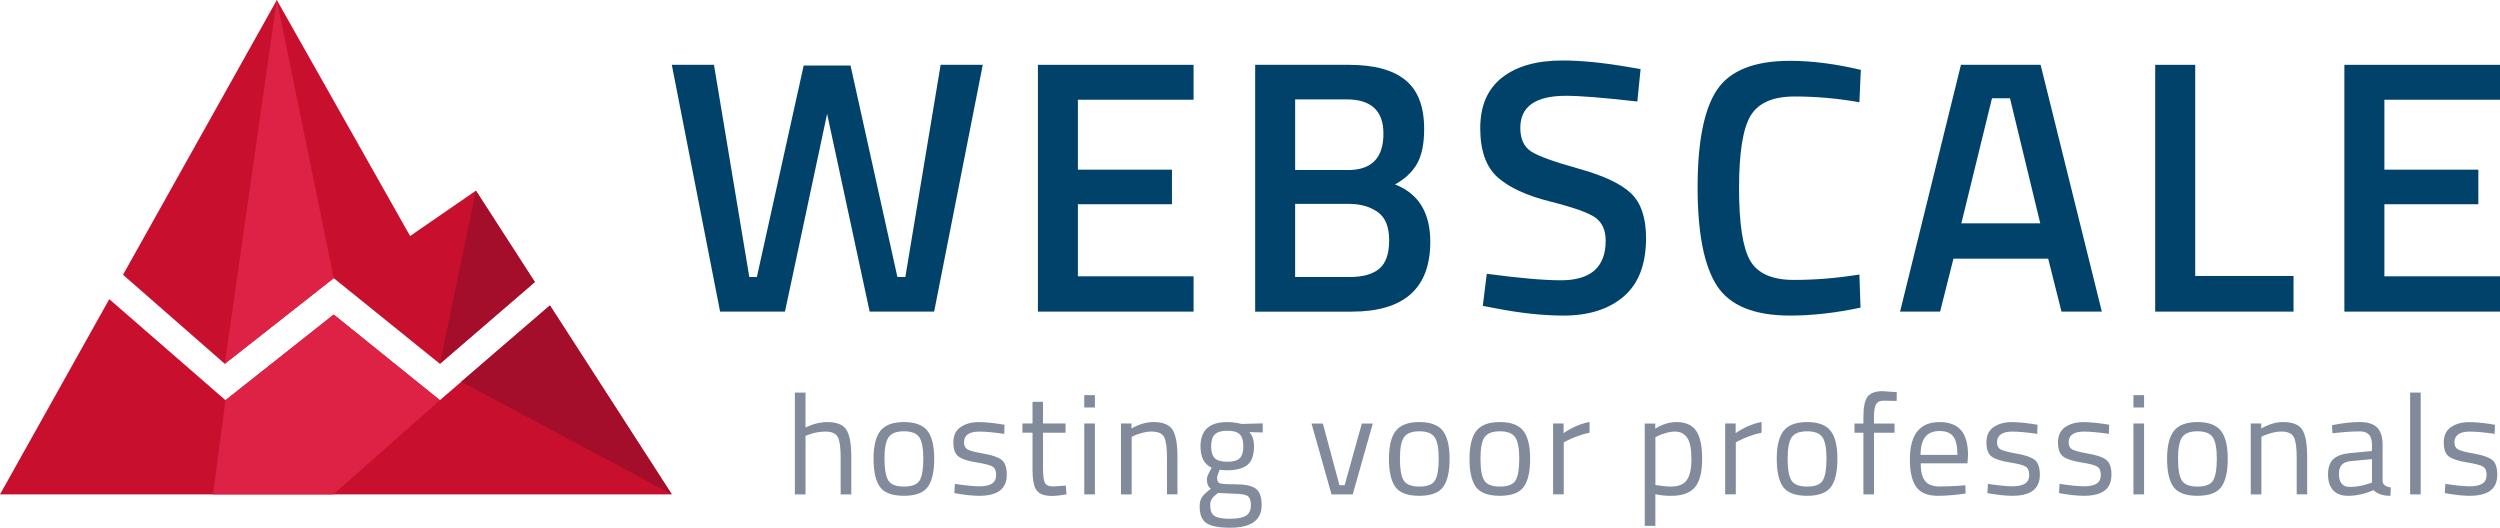 <?xml version="1.0" encoding="utf-8"?>
<!-- Generator: Adobe Illustrator 16.0.0, SVG Export Plug-In . SVG Version: 6.00 Build 0)  -->
<!DOCTYPE svg PUBLIC "-//W3C//DTD SVG 1.1//EN" "http://www.w3.org/Graphics/SVG/1.1/DTD/svg11.dtd">
<svg version="1.1" id="Layer_1" xmlns="http://www.w3.org/2000/svg" xmlns:xlink="http://www.w3.org/1999/xlink" x="0px" y="0px"
	 width="137.137px" height="28.947px" viewBox="229.647 197.36 137.137 28.947"
	 enable-background="new 229.647 197.36 137.137 28.947" xml:space="preserve">
<g id="Layer_1_1_">
	<polygon fill="#01426A" points="266.499,200.916 268.812,200.916 270.75,212.556 271.165,212.556 273.733,200.955 276.303,200.955 
		278.874,212.556 279.309,212.556 281.245,200.916 283.557,200.916 280.889,214.454 277.352,214.454 275.018,203.604 
		272.706,214.454 269.148,214.454 	"/>
	<polygon fill="#01426A" points="286.581,214.454 286.581,200.916 295.12,200.916 295.12,202.831 288.775,202.831 288.775,206.667 
		293.934,206.667 293.934,208.563 288.775,208.563 288.775,212.517 295.12,212.517 295.12,214.454 	"/>
	<path fill="#01426A" d="M298.499,200.916h5.139c1.387,0,2.42,0.278,3.104,0.839c0.688,0.561,1.027,1.454,1.027,2.68
		c0,0.805-0.127,1.435-0.385,1.896c-0.258,0.461-0.664,0.843-1.215,1.145c1.291,0.502,1.936,1.551,1.936,3.144
		c0,2.557-1.436,3.835-4.309,3.835h-5.297V200.916L298.499,200.916z M303.516,202.812h-2.824v3.875h2.904
		c1.291,0,1.939-0.666,1.939-1.996C305.536,203.438,304.862,202.812,303.516,202.812 M303.635,208.544h-2.943v4.012h2.984
		c0.725,0,1.27-0.152,1.631-0.455c0.361-0.304,0.543-0.822,0.543-1.562c0-0.738-0.211-1.254-0.633-1.55
		C304.795,208.69,304.266,208.544,303.635,208.544"/>
	<path fill="#01426A" d="M315.553,202.615c-1.674,0-2.51,0.586-2.51,1.759c0,0.604,0.197,1.037,0.594,1.295
		c0.395,0.256,1.27,0.571,2.619,0.947c1.352,0.375,2.303,0.824,2.855,1.344c0.551,0.52,0.83,1.341,0.83,2.46
		c0,1.424-0.404,2.489-1.215,3.193c-0.811,0.702-1.916,1.058-3.312,1.058c-1.119,0-2.357-0.133-3.715-0.396l-0.713-0.137
		l0.217-1.759c1.781,0.237,3.137,0.356,4.072,0.356c1.635,0,2.451-0.727,2.451-2.174c0-0.568-0.186-0.986-0.555-1.256
		c-0.369-0.271-1.199-0.566-2.49-0.891c-1.289-0.322-2.254-0.768-2.887-1.333c-0.631-0.567-0.949-1.463-0.949-2.688
		c0-1.225,0.4-2.15,1.197-2.777c0.797-0.625,1.9-0.938,3.312-0.938c1.014,0,2.215,0.117,3.598,0.354l0.689,0.118l-0.178,1.779
		C317.624,202.72,316.321,202.615,315.553,202.615"/>
	<path fill="#01426A" d="M327.848,214.671c-1.977,0-3.316-0.548-4.02-1.64c-0.707-1.093-1.059-2.894-1.059-5.396
		c0-2.504,0.354-4.284,1.064-5.347c0.713-1.061,2.049-1.592,4.014-1.592c1.176,0,2.465,0.164,3.875,0.496l-0.078,1.777
		c-1.188-0.211-2.371-0.316-3.559-0.316s-1.99,0.354-2.412,1.059s-0.631,2.029-0.631,3.973c0,1.942,0.203,3.267,0.611,3.973
		c0.408,0.705,1.205,1.057,2.391,1.057c1.189,0,2.385-0.099,3.6-0.296l0.061,1.817C330.344,214.524,329.057,214.671,327.848,214.671
		"/>
	<path fill="#01426A" d="M333.875,214.454l3.34-13.538h4.369l3.359,13.538h-2.213l-0.73-2.905h-5.197l-0.732,2.905H333.875z
		 M338.917,202.752l-1.68,6.858h4.328l-1.66-6.858H338.917z"/>
	<polygon fill="#01426A" points="355.458,214.454 347.87,214.454 347.87,200.916 350.065,200.916 350.065,212.498 355.458,212.498 	
		"/>
	<polygon fill="#01426A" points="358.247,214.454 358.247,200.916 366.784,200.916 366.784,202.831 360.442,202.831 
		360.442,206.667 365.596,206.667 365.596,208.563 360.442,208.563 360.442,212.517 366.784,212.517 366.784,214.454 	"/>
	<g>
		<path fill="#C8102E" d="M247.954,212.618l5.823,4.699l5.208-4.486l-3.232-5.012l-3.609,2.488l-7.312-12.945l-8.437,15.07
			l5.584,4.885L247.954,212.618z M259.813,214.114l-6.037,5.199l-5.822-4.698l-5.938,4.698l-6.374-5.543l-5.995,10.709h36.85
			L259.813,214.114z"/>
		<path fill="#A50E2B" d="M255.75,207.817l-1.975,9.498l5.208-4.485L255.75,207.817z M259.813,214.114l-4.865,4.188l11.551,6.177
			L259.813,214.114z"/>
		<path fill="#DD2246" d="M247.95,214.617l-5.933,4.696l-0.685,5.166h6.599l5.846-5.166L247.95,214.617z M244.831,197.36
			l-2.853,19.955l5.976-4.698L244.831,197.36z"/>
	</g>
</g>
<g id="Layer_2">
</g>
<g id="Layer_3">
	<g>
		<path fill="#828B9B" d="M273.833,224.479h-0.584v-5.584h0.584v1.914c0.414-0.197,0.812-0.295,1.196-0.295
			c0.519,0,0.868,0.139,1.046,0.42c0.18,0.28,0.27,0.777,0.27,1.492v2.055h-0.584v-2.039c0-0.539-0.053-0.907-0.159-1.107
			c-0.106-0.199-0.33-0.3-0.672-0.3c-0.327,0-0.644,0.06-0.949,0.179l-0.147,0.055V224.479L273.833,224.479z"/>
		<path fill="#828B9B" d="M277.565,222.528c0-0.711,0.127-1.225,0.381-1.541c0.254-0.315,0.684-0.475,1.287-0.475
			s1.033,0.159,1.284,0.475c0.251,0.316,0.377,0.83,0.377,1.541c0,0.71-0.12,1.226-0.358,1.547
			c-0.238,0.322-0.674,0.482-1.307,0.482s-1.068-0.16-1.309-0.482C277.686,223.754,277.565,223.239,277.565,222.528z
			 M278.165,222.517c0,0.567,0.069,0.965,0.207,1.192c0.137,0.228,0.426,0.342,0.862,0.342c0.438,0,0.726-0.112,0.861-0.339
			c0.133-0.225,0.2-0.623,0.2-1.193c0-0.569-0.073-0.961-0.225-1.178c-0.15-0.215-0.429-0.322-0.837-0.322
			c-0.405,0-0.687,0.107-0.84,0.322C278.241,221.558,278.165,221.948,278.165,222.517z"/>
		<path fill="#828B9B" d="M283.375,221.035c-0.565,0-0.849,0.196-0.849,0.591c0,0.182,0.065,0.311,0.194,0.385
			c0.129,0.075,0.426,0.153,0.887,0.233s0.789,0.192,0.98,0.339c0.19,0.145,0.287,0.417,0.287,0.816
			c0,0.398-0.129,0.691-0.385,0.879c-0.257,0.187-0.632,0.279-1.125,0.279c-0.322,0-0.699-0.037-1.135-0.108l-0.232-0.039
			l0.031-0.507c0.592,0.089,1.037,0.134,1.338,0.134s0.529-0.047,0.688-0.144c0.157-0.097,0.237-0.258,0.237-0.483
			s-0.067-0.378-0.203-0.458c-0.135-0.081-0.43-0.157-0.887-0.229c-0.455-0.072-0.779-0.18-0.972-0.318
			c-0.19-0.141-0.286-0.399-0.286-0.778s0.133-0.658,0.399-0.84c0.267-0.183,0.601-0.272,0.997-0.272
			c0.316,0,0.715,0.036,1.191,0.108l0.219,0.039l-0.014,0.498C284.161,221.076,283.708,221.035,283.375,221.035z"/>
		<path fill="#828B9B" d="M288.097,221.097h-1.237v1.858c0,0.446,0.033,0.739,0.098,0.879c0.065,0.14,0.219,0.21,0.463,0.21
			l0.691-0.046l0.039,0.481c-0.347,0.058-0.611,0.086-0.793,0.086c-0.404,0-0.686-0.1-0.84-0.295
			c-0.156-0.197-0.232-0.574-0.232-1.129v-2.046h-0.553v-0.505h0.553v-1.189h0.574v1.189h1.238L288.097,221.097L288.097,221.097z"/>
		<path fill="#828B9B" d="M289.124,219.712v-0.677h0.584v0.677H289.124z M289.124,224.479v-3.889h0.584v3.889H289.124z"/>
		<path fill="#828B9B" d="M291.722,224.479h-0.584v-3.889h0.575v0.272c0.42-0.233,0.822-0.351,1.207-0.351
			c0.518,0,0.867,0.141,1.045,0.422c0.181,0.279,0.271,0.777,0.271,1.492v2.053h-0.575v-2.037c0-0.539-0.055-0.908-0.16-1.108
			c-0.105-0.199-0.334-0.3-0.681-0.3c-0.165,0-0.341,0.025-0.524,0.074c-0.185,0.049-0.326,0.098-0.424,0.144l-0.147,0.071v3.156
			H291.722z"/>
		<path fill="#828B9B" d="M297.127,226.308c-0.623,0-1.057-0.084-1.305-0.252c-0.246-0.168-0.369-0.476-0.369-0.922
			c0-0.213,0.047-0.385,0.141-0.517s0.251-0.281,0.475-0.447c-0.145-0.098-0.219-0.276-0.219-0.537c0-0.088,0.064-0.251,0.195-0.489
			l0.07-0.125c-0.41-0.187-0.615-0.578-0.615-1.174c0-0.887,0.486-1.33,1.455-1.33c0.25,0,0.479,0.025,0.693,0.077l0.117,0.023
			l1.148-0.031v0.498l-0.738-0.017c0.172,0.172,0.26,0.431,0.26,0.778c0,0.487-0.121,0.828-0.363,1.022
			c-0.242,0.193-0.623,0.292-1.14,0.292c-0.14,0-0.267-0.011-0.382-0.031c-0.094,0.229-0.139,0.376-0.139,0.442
			c0,0.162,0.049,0.261,0.148,0.301c0.098,0.039,0.396,0.058,0.895,0.058s0.855,0.078,1.072,0.233
			c0.219,0.154,0.328,0.459,0.328,0.91C298.854,225.896,298.28,226.308,297.127,226.308z M296.032,225.087
			c0,0.275,0.075,0.465,0.229,0.571c0.152,0.106,0.435,0.159,0.848,0.159c0.412,0,0.707-0.057,0.887-0.17
			c0.178-0.114,0.268-0.306,0.268-0.571c0-0.267-0.064-0.44-0.193-0.517c-0.131-0.078-0.385-0.117-0.764-0.117l-0.84-0.041
			c-0.172,0.125-0.286,0.233-0.348,0.328C296.06,224.823,296.032,224.94,296.032,225.087z M296.084,221.844
			c0,0.306,0.068,0.523,0.205,0.653c0.139,0.129,0.365,0.193,0.682,0.193s0.541-0.064,0.678-0.193
			c0.135-0.13,0.201-0.35,0.201-0.658s-0.066-0.527-0.201-0.658c-0.137-0.13-0.361-0.193-0.678-0.193s-0.543,0.065-0.682,0.199
			C296.154,221.317,296.084,221.538,296.084,221.844z"/>
		<path fill="#828B9B" d="M301.59,220.591h0.623l0.908,3.383h0.287l0.943-3.383h0.6l-1.1,3.889h-1.164L301.59,220.591z"/>
		<path fill="#828B9B" d="M305.838,222.528c0-0.711,0.127-1.225,0.381-1.541c0.254-0.315,0.684-0.475,1.287-0.475
			c0.605,0,1.031,0.159,1.281,0.475c0.252,0.316,0.377,0.83,0.377,1.541c0,0.71-0.117,1.226-0.357,1.547
			c-0.234,0.322-0.674,0.482-1.307,0.482s-1.068-0.16-1.307-0.482C305.958,223.754,305.838,223.239,305.838,222.528z
			 M306.44,222.517c0,0.567,0.064,0.965,0.203,1.192s0.428,0.342,0.863,0.342c0.438,0,0.727-0.112,0.859-0.339
			c0.135-0.225,0.203-0.623,0.203-1.193c0-0.569-0.076-0.961-0.227-1.178c-0.15-0.215-0.428-0.322-0.836-0.322
			s-0.688,0.107-0.84,0.322C306.512,221.558,306.44,221.948,306.44,222.517z"/>
		<path fill="#828B9B" d="M310.256,222.528c0-0.711,0.127-1.225,0.381-1.541c0.254-0.315,0.684-0.475,1.287-0.475
			c0.605,0,1.031,0.159,1.281,0.475c0.252,0.316,0.377,0.83,0.377,1.541c0,0.71-0.119,1.226-0.357,1.547
			c-0.236,0.322-0.674,0.482-1.307,0.482s-1.068-0.16-1.307-0.482C310.375,223.754,310.256,223.239,310.256,222.528z
			 M310.858,222.517c0,0.567,0.064,0.965,0.205,1.192c0.137,0.228,0.426,0.342,0.861,0.342c0.438,0,0.727-0.112,0.859-0.339
			c0.135-0.225,0.203-0.623,0.203-1.193c0-0.569-0.076-0.961-0.227-1.178c-0.15-0.215-0.428-0.322-0.836-0.322
			s-0.688,0.107-0.84,0.322C310.93,221.558,310.858,221.948,310.858,222.517z"/>
		<path fill="#828B9B" d="M314.842,224.479v-3.889h0.576v0.529c0.451-0.311,0.926-0.516,1.424-0.614v0.591
			c-0.219,0.043-0.443,0.106-0.68,0.194s-0.416,0.166-0.543,0.233l-0.193,0.101v2.854H314.842L314.842,224.479z"/>
		<path fill="#828B9B" d="M319.87,226.207v-5.616h0.576v0.28c0.393-0.239,0.779-0.358,1.166-0.358c0.49,0,0.85,0.158,1.07,0.471
			c0.227,0.313,0.336,0.832,0.336,1.552s-0.133,1.237-0.393,1.551c-0.264,0.313-0.695,0.472-1.305,0.472
			c-0.316,0-0.605-0.029-0.869-0.087v1.735L319.87,226.207L319.87,226.207z M321.526,221.035c-0.156,0-0.322,0.026-0.5,0.078
			c-0.182,0.051-0.32,0.103-0.426,0.155l-0.146,0.078v2.62c0.367,0.058,0.646,0.085,0.84,0.085c0.42,0,0.715-0.119,0.883-0.357
			c0.168-0.237,0.252-0.627,0.252-1.165c0-0.539-0.076-0.925-0.229-1.151C322.043,221.147,321.823,221.035,321.526,221.035z"/>
		<path fill="#828B9B" d="M324.28,224.479v-3.889h0.576v0.529c0.447-0.311,0.926-0.516,1.422-0.614v0.591
			c-0.221,0.043-0.443,0.106-0.682,0.194c-0.236,0.088-0.416,0.166-0.541,0.233l-0.191,0.101v2.854H324.28L324.28,224.479z"/>
		<path fill="#828B9B" d="M327.11,222.528c0-0.711,0.127-1.225,0.381-1.541c0.254-0.315,0.684-0.475,1.287-0.475
			s1.031,0.159,1.281,0.475c0.254,0.316,0.379,0.83,0.379,1.541c0,0.71-0.119,1.226-0.357,1.547
			c-0.238,0.322-0.674,0.482-1.307,0.482c-0.635,0-1.068-0.16-1.311-0.482C327.231,223.754,327.11,223.239,327.11,222.528z
			 M327.708,222.517c0,0.567,0.068,0.965,0.205,1.192c0.139,0.228,0.426,0.342,0.863,0.342c0.439,0,0.725-0.112,0.861-0.339
			c0.133-0.225,0.201-0.623,0.201-1.193c0-0.569-0.074-0.961-0.225-1.178c-0.15-0.215-0.432-0.322-0.838-0.322
			c-0.404,0-0.688,0.107-0.842,0.322C327.786,221.558,327.708,221.948,327.708,222.517z"/>
		<path fill="#828B9B" d="M332.446,221.097v3.383h-0.582v-3.383h-0.49v-0.506h0.49v-0.35c0-0.549,0.076-0.924,0.23-1.124
			c0.156-0.2,0.43-0.3,0.816-0.3l0.785,0.056l-0.008,0.481c-0.289-0.01-0.531-0.016-0.721-0.016s-0.324,0.062-0.404,0.188
			s-0.119,0.367-0.119,0.724v0.342h1.129v0.505H332.446L332.446,221.097z"/>
		<path fill="#828B9B" d="M337.231,223.998l0.225-0.022l0.014,0.457c-0.59,0.084-1.096,0.125-1.516,0.125
			c-0.562,0-0.957-0.162-1.191-0.485c-0.232-0.325-0.35-0.829-0.35-1.513c0-1.365,0.543-2.047,1.627-2.047
			c0.523,0,0.914,0.147,1.174,0.44c0.258,0.292,0.389,0.753,0.389,1.38l-0.031,0.443h-2.566c0,0.431,0.076,0.75,0.232,0.957
			c0.156,0.209,0.428,0.312,0.812,0.312C336.434,224.044,336.829,224.028,337.231,223.998z M337.02,222.31
			c0-0.477-0.076-0.812-0.23-1.011c-0.152-0.196-0.402-0.296-0.746-0.296s-0.604,0.104-0.777,0.311s-0.264,0.541-0.27,0.996H337.02
			L337.02,222.31z"/>
		<path fill="#828B9B" d="M340.043,221.035c-0.564,0-0.85,0.196-0.85,0.591c0,0.182,0.066,0.311,0.195,0.385
			c0.129,0.075,0.426,0.153,0.887,0.233s0.789,0.192,0.98,0.339c0.191,0.145,0.287,0.417,0.287,0.816
			c0,0.398-0.129,0.691-0.385,0.879c-0.258,0.187-0.633,0.279-1.125,0.279c-0.322,0-0.699-0.037-1.135-0.108l-0.232-0.039
			l0.031-0.507c0.592,0.089,1.037,0.134,1.338,0.134s0.529-0.047,0.688-0.144c0.158-0.098,0.238-0.258,0.238-0.483
			s-0.068-0.378-0.203-0.458c-0.135-0.081-0.43-0.157-0.887-0.229c-0.455-0.074-0.779-0.18-0.973-0.318
			c-0.191-0.141-0.285-0.399-0.285-0.778s0.133-0.658,0.396-0.84c0.27-0.183,0.602-0.272,1-0.272c0.314,0,0.713,0.036,1.189,0.108
			l0.219,0.039l-0.016,0.498C340.831,221.076,340.375,221.035,340.043,221.035z"/>
		<path fill="#828B9B" d="M343.971,221.035c-0.564,0-0.848,0.196-0.848,0.591c0,0.182,0.064,0.311,0.193,0.385
			c0.129,0.075,0.426,0.153,0.887,0.233c0.463,0.08,0.789,0.192,0.98,0.339c0.191,0.145,0.287,0.417,0.287,0.816
			c0,0.398-0.127,0.691-0.383,0.879c-0.258,0.187-0.633,0.279-1.125,0.279c-0.322,0-0.699-0.037-1.135-0.108l-0.234-0.039
			l0.031-0.507c0.592,0.089,1.037,0.134,1.338,0.134c0.303,0,0.531-0.047,0.689-0.144c0.156-0.098,0.234-0.258,0.234-0.483
			s-0.066-0.378-0.199-0.458c-0.137-0.081-0.432-0.157-0.889-0.229c-0.457-0.072-0.781-0.18-0.973-0.318s-0.287-0.399-0.287-0.778
			s0.133-0.658,0.398-0.84c0.27-0.183,0.602-0.272,1-0.272c0.316,0,0.713,0.036,1.191,0.108l0.217,0.039l-0.014,0.498
			C344.756,221.076,344.303,221.035,343.971,221.035z"/>
		<path fill="#828B9B" d="M346.676,219.712v-0.677h0.584v0.677H346.676z M346.676,224.479v-3.889h0.584v3.889H346.676z"/>
		<path fill="#828B9B" d="M348.522,222.528c0-0.711,0.127-1.225,0.381-1.541c0.254-0.315,0.684-0.475,1.287-0.475
			s1.031,0.159,1.283,0.475c0.25,0.316,0.377,0.83,0.377,1.541c0,0.71-0.119,1.226-0.357,1.547
			c-0.238,0.322-0.674,0.482-1.309,0.482c-0.633,0-1.066-0.16-1.307-0.482C348.641,223.754,348.522,223.239,348.522,222.528z
			 M349.122,222.517c0,0.567,0.07,0.965,0.205,1.192c0.139,0.228,0.426,0.342,0.865,0.342c0.438,0,0.725-0.112,0.857-0.339
			c0.135-0.225,0.201-0.623,0.201-1.193c0-0.569-0.074-0.961-0.225-1.178c-0.15-0.215-0.43-0.322-0.836-0.322
			s-0.688,0.107-0.842,0.322C349.198,221.558,349.122,221.948,349.122,222.517z"/>
		<path fill="#828B9B" d="M353.694,224.479h-0.582v-3.889h0.576v0.272c0.42-0.233,0.818-0.351,1.201-0.351
			c0.521,0,0.867,0.141,1.049,0.422c0.18,0.279,0.268,0.777,0.268,1.492v2.053h-0.574v-2.037c0-0.539-0.055-0.908-0.16-1.108
			c-0.107-0.199-0.334-0.3-0.682-0.3c-0.166,0-0.34,0.025-0.523,0.074c-0.186,0.049-0.326,0.098-0.426,0.144l-0.146,0.071V224.479
			L353.694,224.479z"/>
		<path fill="#828B9B" d="M360.344,221.767v1.989c0.016,0.191,0.164,0.308,0.451,0.343l-0.021,0.459c-0.41,0-0.721-0.104-0.93-0.312
			c-0.467,0.208-0.932,0.312-1.396,0.312c-0.357,0-0.631-0.103-0.818-0.305c-0.186-0.202-0.279-0.492-0.279-0.871
			c0-0.378,0.096-0.656,0.287-0.836c0.191-0.179,0.494-0.289,0.902-0.331l1.221-0.116v-0.334c0-0.266-0.057-0.455-0.17-0.568
			c-0.113-0.114-0.27-0.172-0.467-0.172c-0.416,0-0.844,0.026-1.291,0.078l-0.242,0.022l-0.021-0.442
			c0.57-0.115,1.074-0.172,1.516-0.172c0.443,0,0.762,0.103,0.961,0.305C360.247,221.019,360.344,221.335,360.344,221.767z
			 M357.95,223.353c0,0.479,0.197,0.717,0.59,0.717c0.354,0,0.701-0.061,1.043-0.18l0.18-0.062v-1.283l-1.15,0.108
			c-0.234,0.021-0.402,0.089-0.506,0.203C358,222.969,357.95,223.134,357.95,223.353z"/>
		<path fill="#828B9B" d="M361.854,224.479v-5.584h0.58v5.584H361.854z"/>
		<path fill="#828B9B" d="M365.133,221.035c-0.562,0-0.848,0.196-0.848,0.591c0,0.182,0.064,0.311,0.195,0.385
			c0.129,0.076,0.426,0.153,0.887,0.233s0.787,0.192,0.98,0.339c0.191,0.145,0.287,0.417,0.287,0.816
			c0,0.398-0.129,0.691-0.385,0.879c-0.258,0.187-0.633,0.279-1.125,0.279c-0.322,0-0.699-0.037-1.135-0.108l-0.234-0.039
			l0.033-0.507c0.59,0.089,1.037,0.134,1.336,0.134c0.303,0,0.531-0.047,0.689-0.144c0.156-0.098,0.236-0.258,0.236-0.483
			s-0.066-0.378-0.203-0.458c-0.135-0.081-0.43-0.157-0.887-0.229c-0.455-0.074-0.781-0.18-0.973-0.318s-0.287-0.399-0.287-0.778
			s0.133-0.658,0.4-0.84c0.268-0.183,0.6-0.272,0.998-0.272c0.316,0,0.715,0.036,1.191,0.108l0.219,0.039l-0.016,0.498
			C365.92,221.076,365.465,221.035,365.133,221.035z"/>
	</g>
</g>
</svg>
